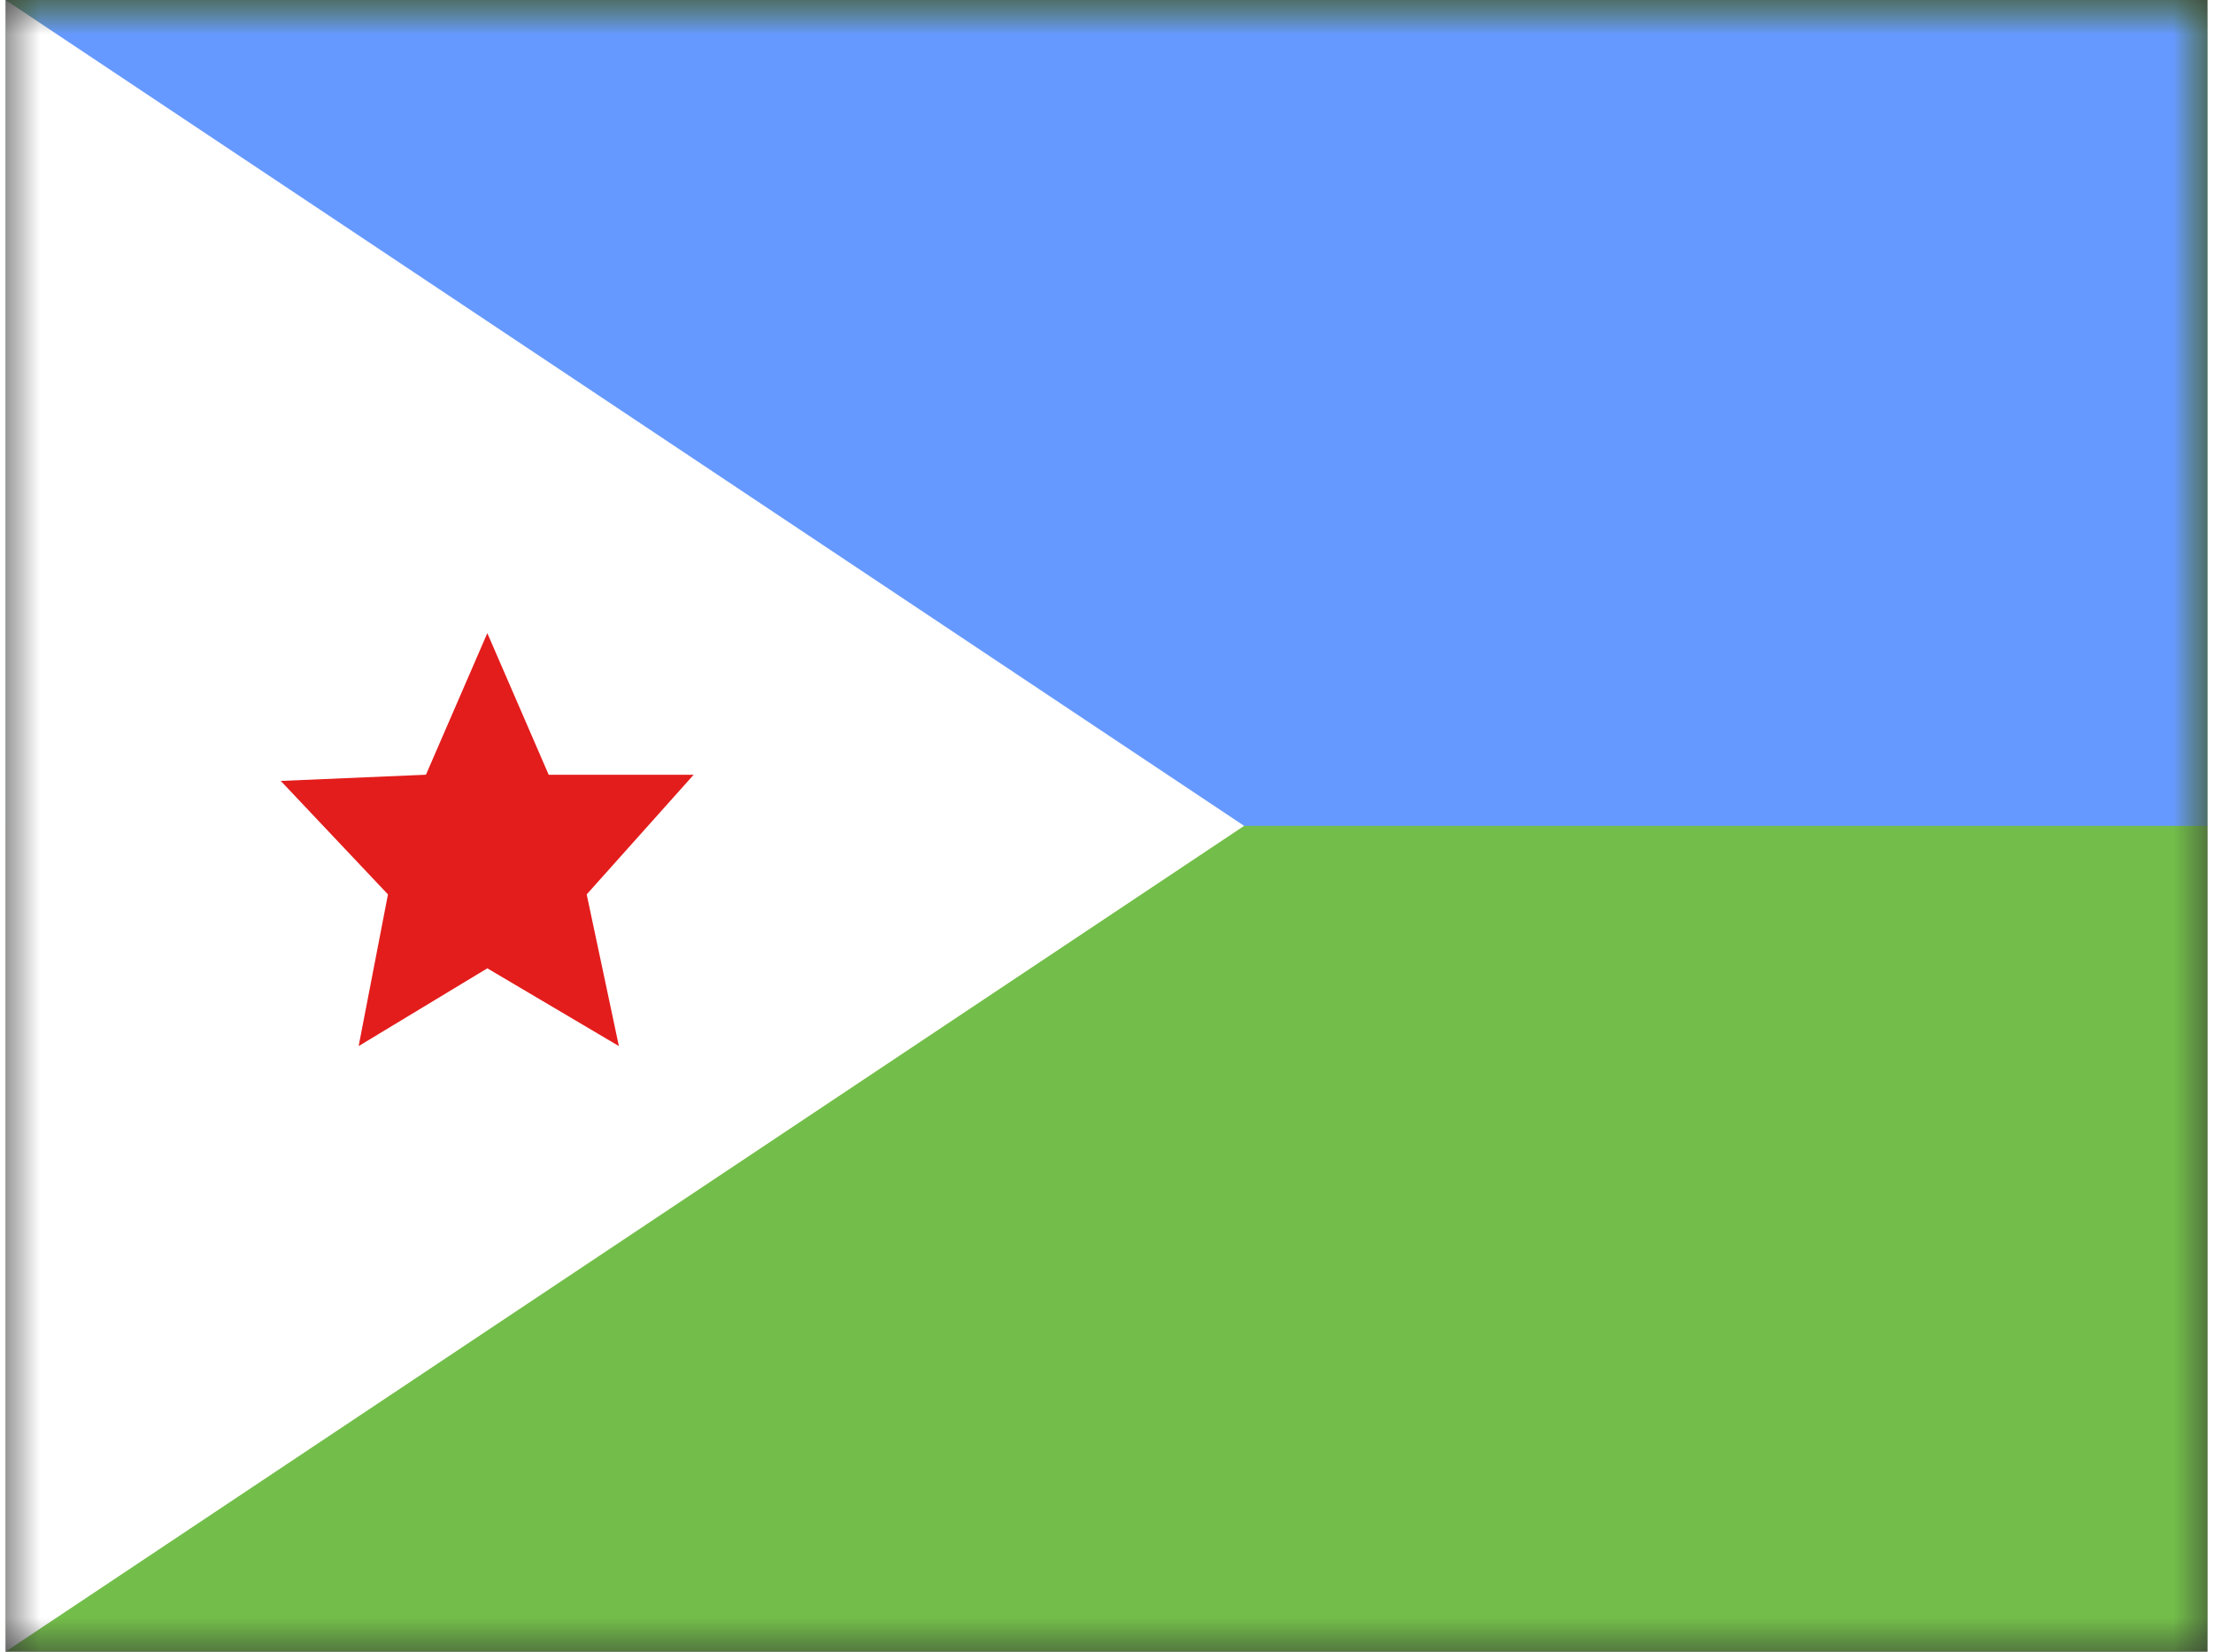 <svg xmlns="http://www.w3.org/2000/svg" xmlns:xlink="http://www.w3.org/1999/xlink" aria-hidden="true" role="img" class="iconify iconify--flagpack" width="1.34em" height="1em" preserveAspectRatio="xMidYMid meet" viewBox="0 0 32 24" data-icon="flagpack:dj"><rect x="0" y="0" width="32" height="24" fill="#333333" stroke="none"/><defs><path id="IconifyId17f59e8143772869c111" fill="#fff" fill-rule="evenodd" d="M0 0v24l18-12L0 0z" clip-rule="evenodd"></path></defs><mask id="IconifyId17f59e8143772869c112" width="32" height="24" x="0" y="0" maskUnits="userSpaceOnUse"><path fill="#fff" d="M0 0h32v24H0z"></path></mask><g fill="none" mask="url(#IconifyId17f59e8143772869c112)"><path fill="#73BE4A" fill-rule="evenodd" d="M0 0v24h32V0H0z" clip-rule="evenodd"></path><mask id="IconifyId17f59e8143772869c113" width="32" height="24" x="0" y="0" maskUnits="userSpaceOnUse"><path fill="#fff" fill-rule="evenodd" d="M0 0v24h32V0H0z" clip-rule="evenodd"></path></mask><g mask="url(#IconifyId17f59e8143772869c113)"><path fill="#69F" fill-rule="evenodd" d="M0-2v14h32V-2H0z" clip-rule="evenodd"></path></g><use xlink:href="#IconifyId17f59e8143772869c111" fill-rule="evenodd" clip-rule="evenodd"></use><mask id="IconifyId17f59e8143772869c114" width="18" height="24" x="0" y="0" maskUnits="userSpaceOnUse"><use xlink:href="#IconifyId17f59e8143772869c111" fill-rule="evenodd" clip-rule="evenodd"></use></mask><g mask="url(#IconifyId17f59e8143772869c114)"><path fill="#E31D1C" fill-rule="evenodd" d="m7.002 14.07l-1.87 1.13l.426-2.204L4 11.347l2.11-.09l.892-2.057l.892 2.058H10l-1.554 1.738l.468 2.204l-1.912-1.13z" clip-rule="evenodd"></path></g></g></svg>